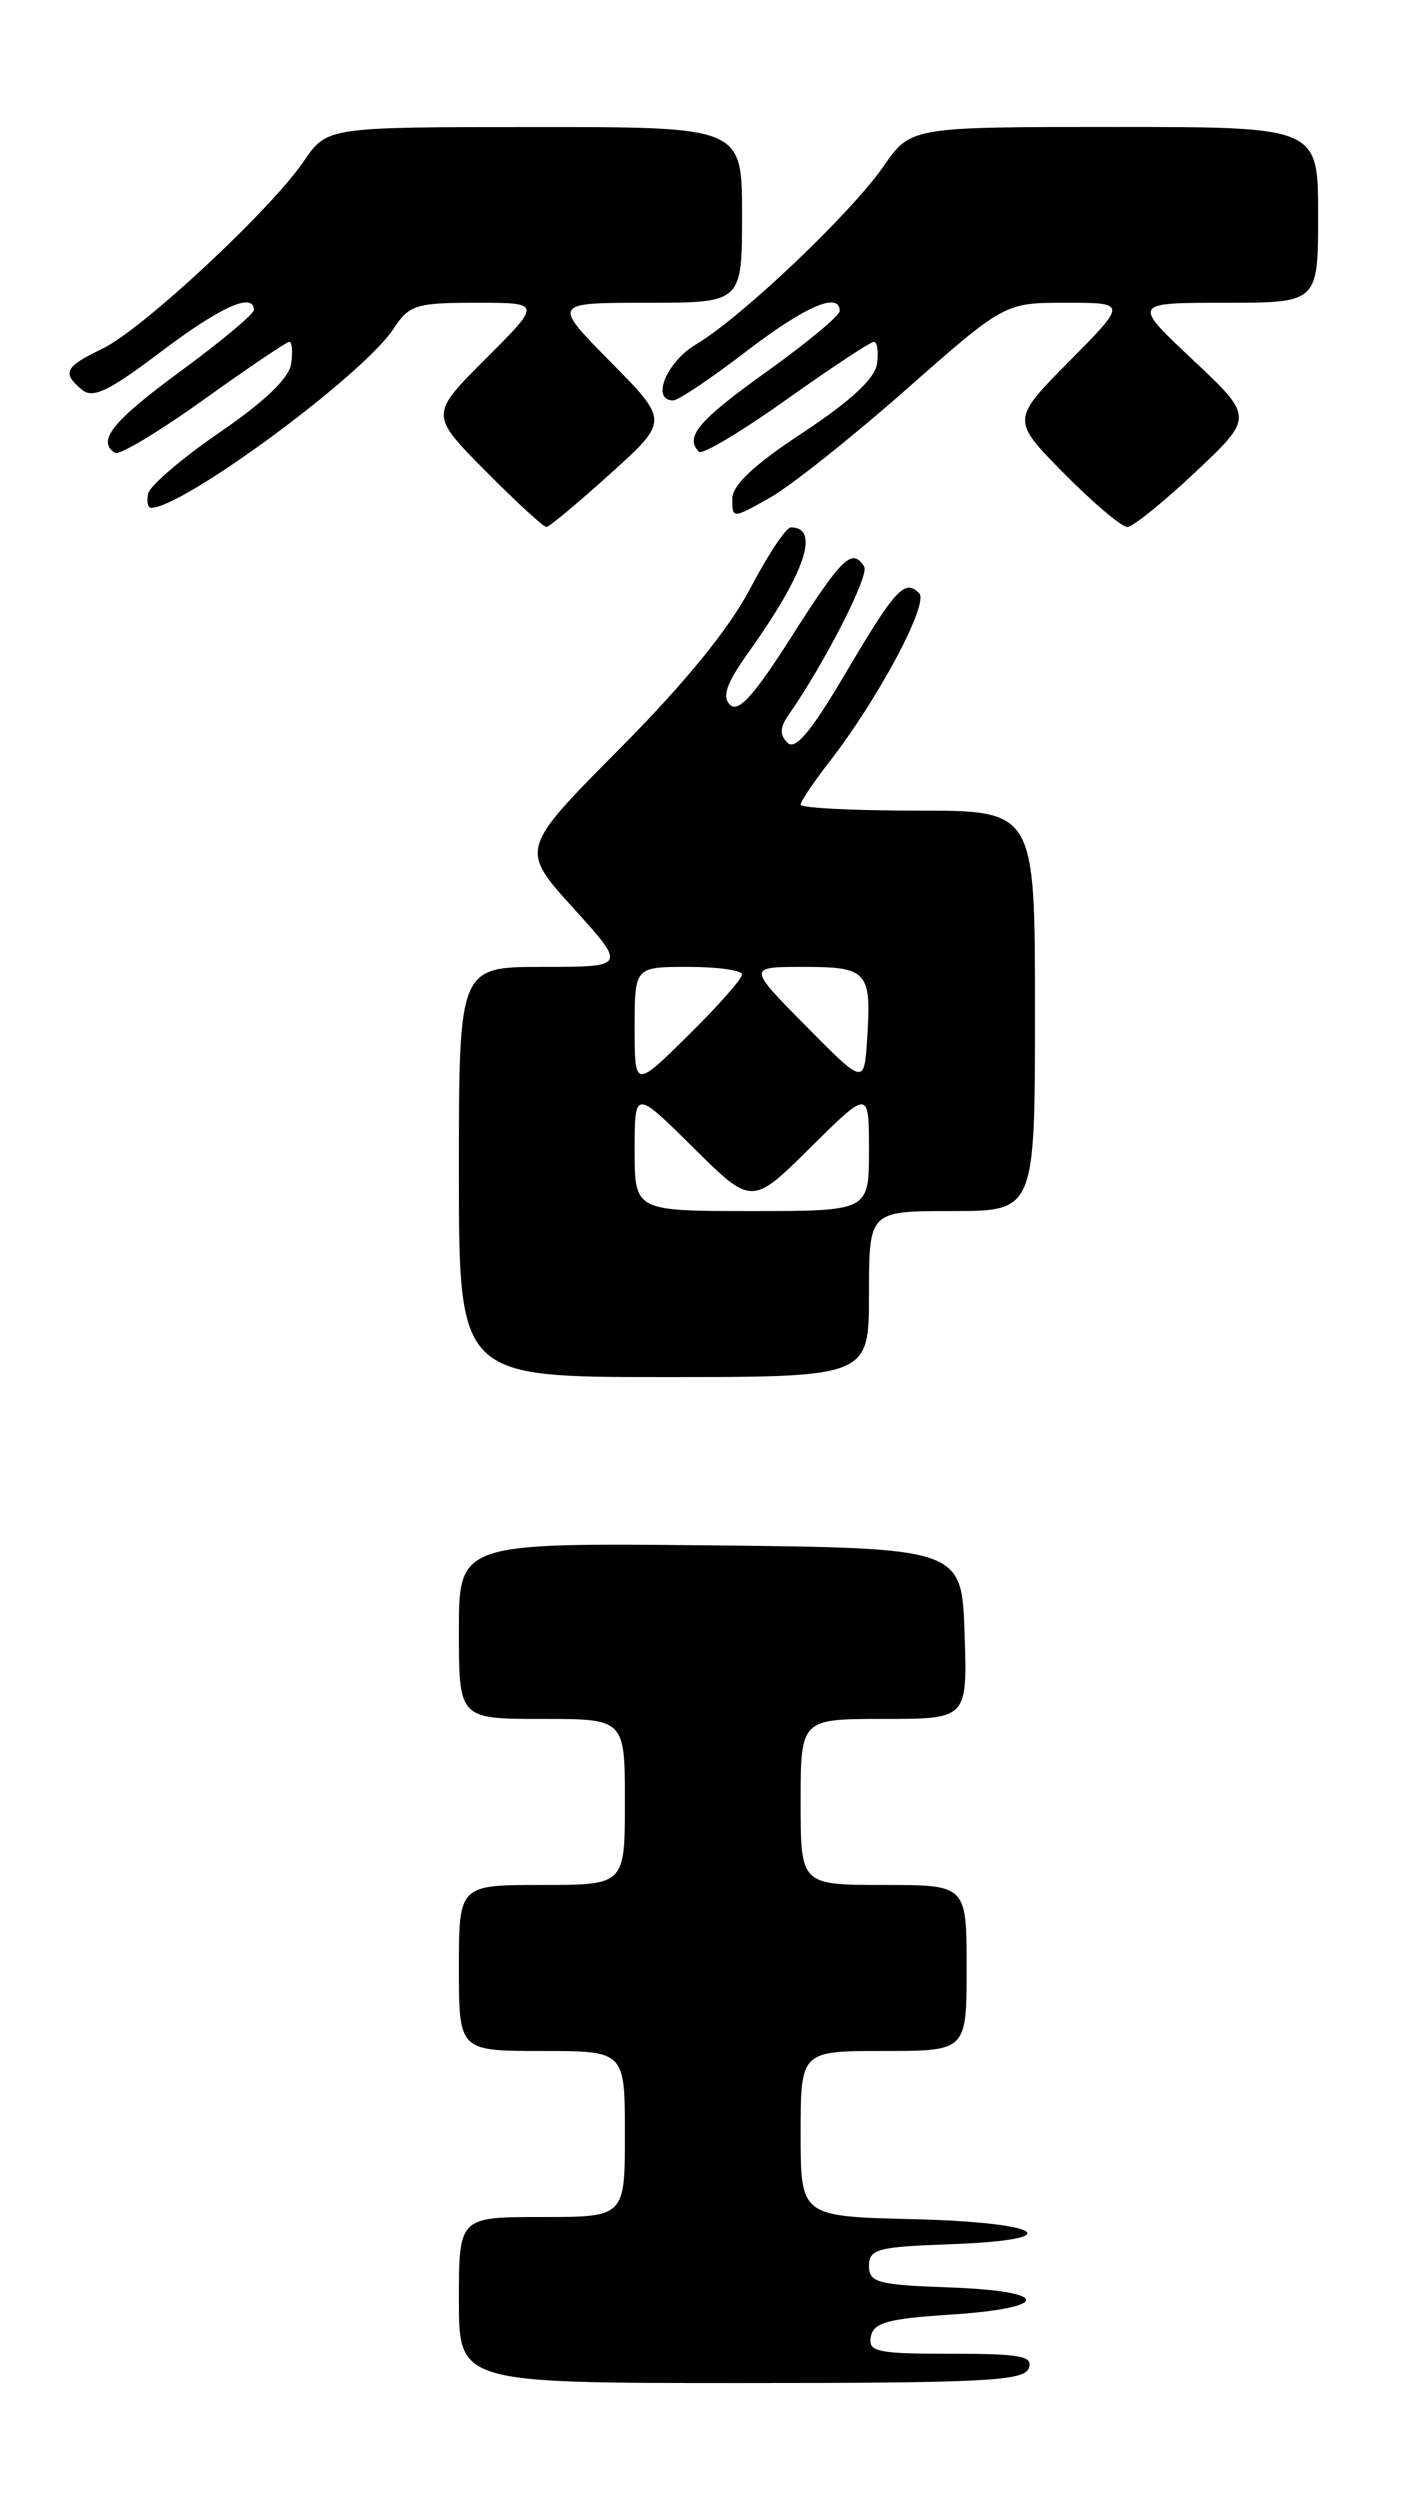 <?xml version="1.0" encoding="UTF-8" standalone="no"?>
<!DOCTYPE svg PUBLIC "-//W3C//DTD SVG 1.1//EN" "http://www.w3.org/Graphics/SVG/1.1/DTD/svg11.dtd" >
<svg xmlns="http://www.w3.org/2000/svg" xmlns:xlink="http://www.w3.org/1999/xlink" version="1.1" viewBox="0 0 144 256">
 <g >
 <path fill="currentColor"
d=" M 105.36 242.50 C 105.85 241.24 104.58 241.00 97.40 241.00 C 89.80 241.00 88.89 240.81 89.19 239.25 C 89.46 237.82 90.92 237.41 97.27 237.00 C 107.70 236.33 107.69 234.58 97.25 234.21 C 89.88 233.95 89.00 233.71 89.00 232.00 C 89.00 230.29 89.88 230.05 97.25 229.79 C 109.63 229.35 107.00 227.55 93.50 227.22 C 82.00 226.94 82.00 226.94 82.00 218.47 C 82.00 210.00 82.00 210.00 90.50 210.00 C 99.00 210.00 99.00 210.00 99.00 201.50 C 99.00 193.00 99.00 193.00 90.50 193.00 C 82.00 193.00 82.00 193.00 82.00 184.50 C 82.00 176.00 82.00 176.00 90.54 176.00 C 99.08 176.00 99.08 176.00 98.79 167.25 C 98.50 158.50 98.50 158.50 72.75 158.23 C 47.00 157.97 47.00 157.97 47.00 166.98 C 47.00 176.00 47.00 176.00 55.50 176.00 C 64.00 176.00 64.00 176.00 64.00 184.50 C 64.00 193.00 64.00 193.00 55.50 193.00 C 47.00 193.00 47.00 193.00 47.00 201.50 C 47.00 210.00 47.00 210.00 55.50 210.00 C 64.00 210.00 64.00 210.00 64.00 218.50 C 64.00 227.00 64.00 227.00 55.50 227.00 C 47.00 227.00 47.00 227.00 47.00 235.50 C 47.00 244.00 47.00 244.00 75.89 244.00 C 100.65 244.00 104.87 243.79 105.36 242.50 Z  M 89.00 132.50 C 89.00 124.00 89.00 124.00 97.50 124.00 C 106.00 124.00 106.00 124.00 106.00 103.50 C 106.00 83.00 106.00 83.00 94.00 83.00 C 87.40 83.00 82.00 82.73 82.00 82.39 C 82.00 82.06 83.28 80.15 84.84 78.14 C 89.90 71.65 95.18 61.78 94.14 60.74 C 92.65 59.25 91.71 60.28 86.54 69.03 C 83.05 74.94 81.45 76.85 80.65 76.05 C 79.84 75.24 79.87 74.48 80.75 73.22 C 84.43 67.96 89.06 58.91 88.51 58.02 C 87.29 56.05 86.23 57.07 81.09 65.15 C 77.23 71.22 75.61 73.01 74.77 72.17 C 73.92 71.32 74.41 69.94 76.68 66.77 C 82.46 58.66 84.04 54.00 81.00 54.00 C 80.51 54.00 78.64 56.81 76.84 60.25 C 74.65 64.41 70.16 69.92 63.41 76.72 C 53.26 86.95 53.26 86.95 58.71 92.97 C 64.17 99.00 64.17 99.00 55.58 99.00 C 47.00 99.00 47.00 99.00 47.00 120.00 C 47.00 141.00 47.00 141.00 68.00 141.00 C 89.00 141.00 89.00 141.00 89.00 132.50 Z  M 62.50 48.51 C 68.50 43.10 68.50 43.10 62.53 37.05 C 56.56 31.00 56.56 31.00 66.28 31.00 C 76.00 31.00 76.00 31.00 76.00 22.00 C 76.00 13.00 76.00 13.00 54.75 13.01 C 33.50 13.01 33.50 13.01 31.13 16.49 C 27.71 21.51 14.52 33.79 10.46 35.72 C 6.65 37.54 6.32 38.19 8.40 39.91 C 9.51 40.84 11.16 40.04 16.45 36.04 C 22.57 31.41 26.01 29.86 26.00 31.75 C 25.99 32.16 22.62 34.98 18.50 38.00 C 11.51 43.13 9.87 45.18 11.79 46.37 C 12.22 46.64 16.30 44.19 20.85 40.93 C 25.40 37.67 29.36 35.00 29.63 35.00 C 29.91 35.00 30.00 36.01 29.82 37.24 C 29.61 38.72 27.10 41.12 22.50 44.27 C 18.65 46.91 15.35 49.73 15.18 50.53 C 15.00 51.34 15.13 52.00 15.47 52.00 C 18.77 52.00 37.20 38.40 40.30 33.67 C 41.90 31.22 42.59 31.00 48.76 31.00 C 55.48 31.00 55.48 31.00 49.75 36.73 C 44.02 42.46 44.02 42.46 49.73 48.23 C 52.87 51.40 55.68 53.98 55.97 53.96 C 56.26 53.94 59.20 51.49 62.50 48.51 Z  M 122.45 48.32 C 128.40 42.71 128.40 42.71 122.18 36.85 C 115.95 31.00 115.95 31.00 125.47 31.00 C 135.00 31.00 135.00 31.00 135.00 22.00 C 135.00 13.00 135.00 13.00 114.14 13.00 C 93.27 13.00 93.27 13.00 90.48 17.04 C 87.12 21.88 75.90 32.53 71.30 35.25 C 68.27 37.04 66.64 41.00 68.94 41.00 C 69.46 41.00 72.82 38.75 76.40 36.00 C 82.47 31.35 86.00 29.82 86.00 31.85 C 86.00 32.32 82.62 35.12 78.50 38.07 C 71.53 43.05 70.09 44.76 71.59 46.26 C 71.92 46.59 75.94 44.19 80.52 40.93 C 85.11 37.67 89.15 35.00 89.50 35.00 C 89.85 35.00 90.00 36.01 89.82 37.25 C 89.60 38.77 87.14 41.05 82.25 44.28 C 77.19 47.61 75.00 49.67 75.00 51.09 C 75.00 53.12 75.02 53.12 78.82 50.98 C 80.93 49.80 87.20 44.82 92.77 39.91 C 102.89 31.00 102.89 31.00 109.16 31.00 C 115.44 31.00 115.44 31.00 109.50 37.00 C 103.57 43.00 103.57 43.00 109.00 48.50 C 111.99 51.52 114.90 53.98 115.47 53.96 C 116.03 53.94 119.18 51.40 122.45 48.32 Z  M 65.00 117.78 C 65.00 111.56 65.00 111.56 71.00 117.50 C 77.00 123.44 77.00 123.44 83.00 117.50 C 89.00 111.56 89.00 111.56 89.00 117.78 C 89.00 124.00 89.00 124.00 77.00 124.00 C 65.00 124.00 65.00 124.00 65.00 117.78 Z  M 65.00 105.22 C 65.00 99.00 65.00 99.00 70.50 99.00 C 73.53 99.00 76.00 99.35 76.00 99.78 C 76.00 100.22 73.53 103.01 70.50 106.00 C 65.00 111.43 65.00 111.43 65.00 105.22 Z  M 82.53 105.04 C 76.56 99.00 76.56 99.00 82.31 99.00 C 88.87 99.00 89.27 99.46 88.81 106.42 C 88.50 111.08 88.50 111.08 82.53 105.04 Z "/>
</g>
</svg>